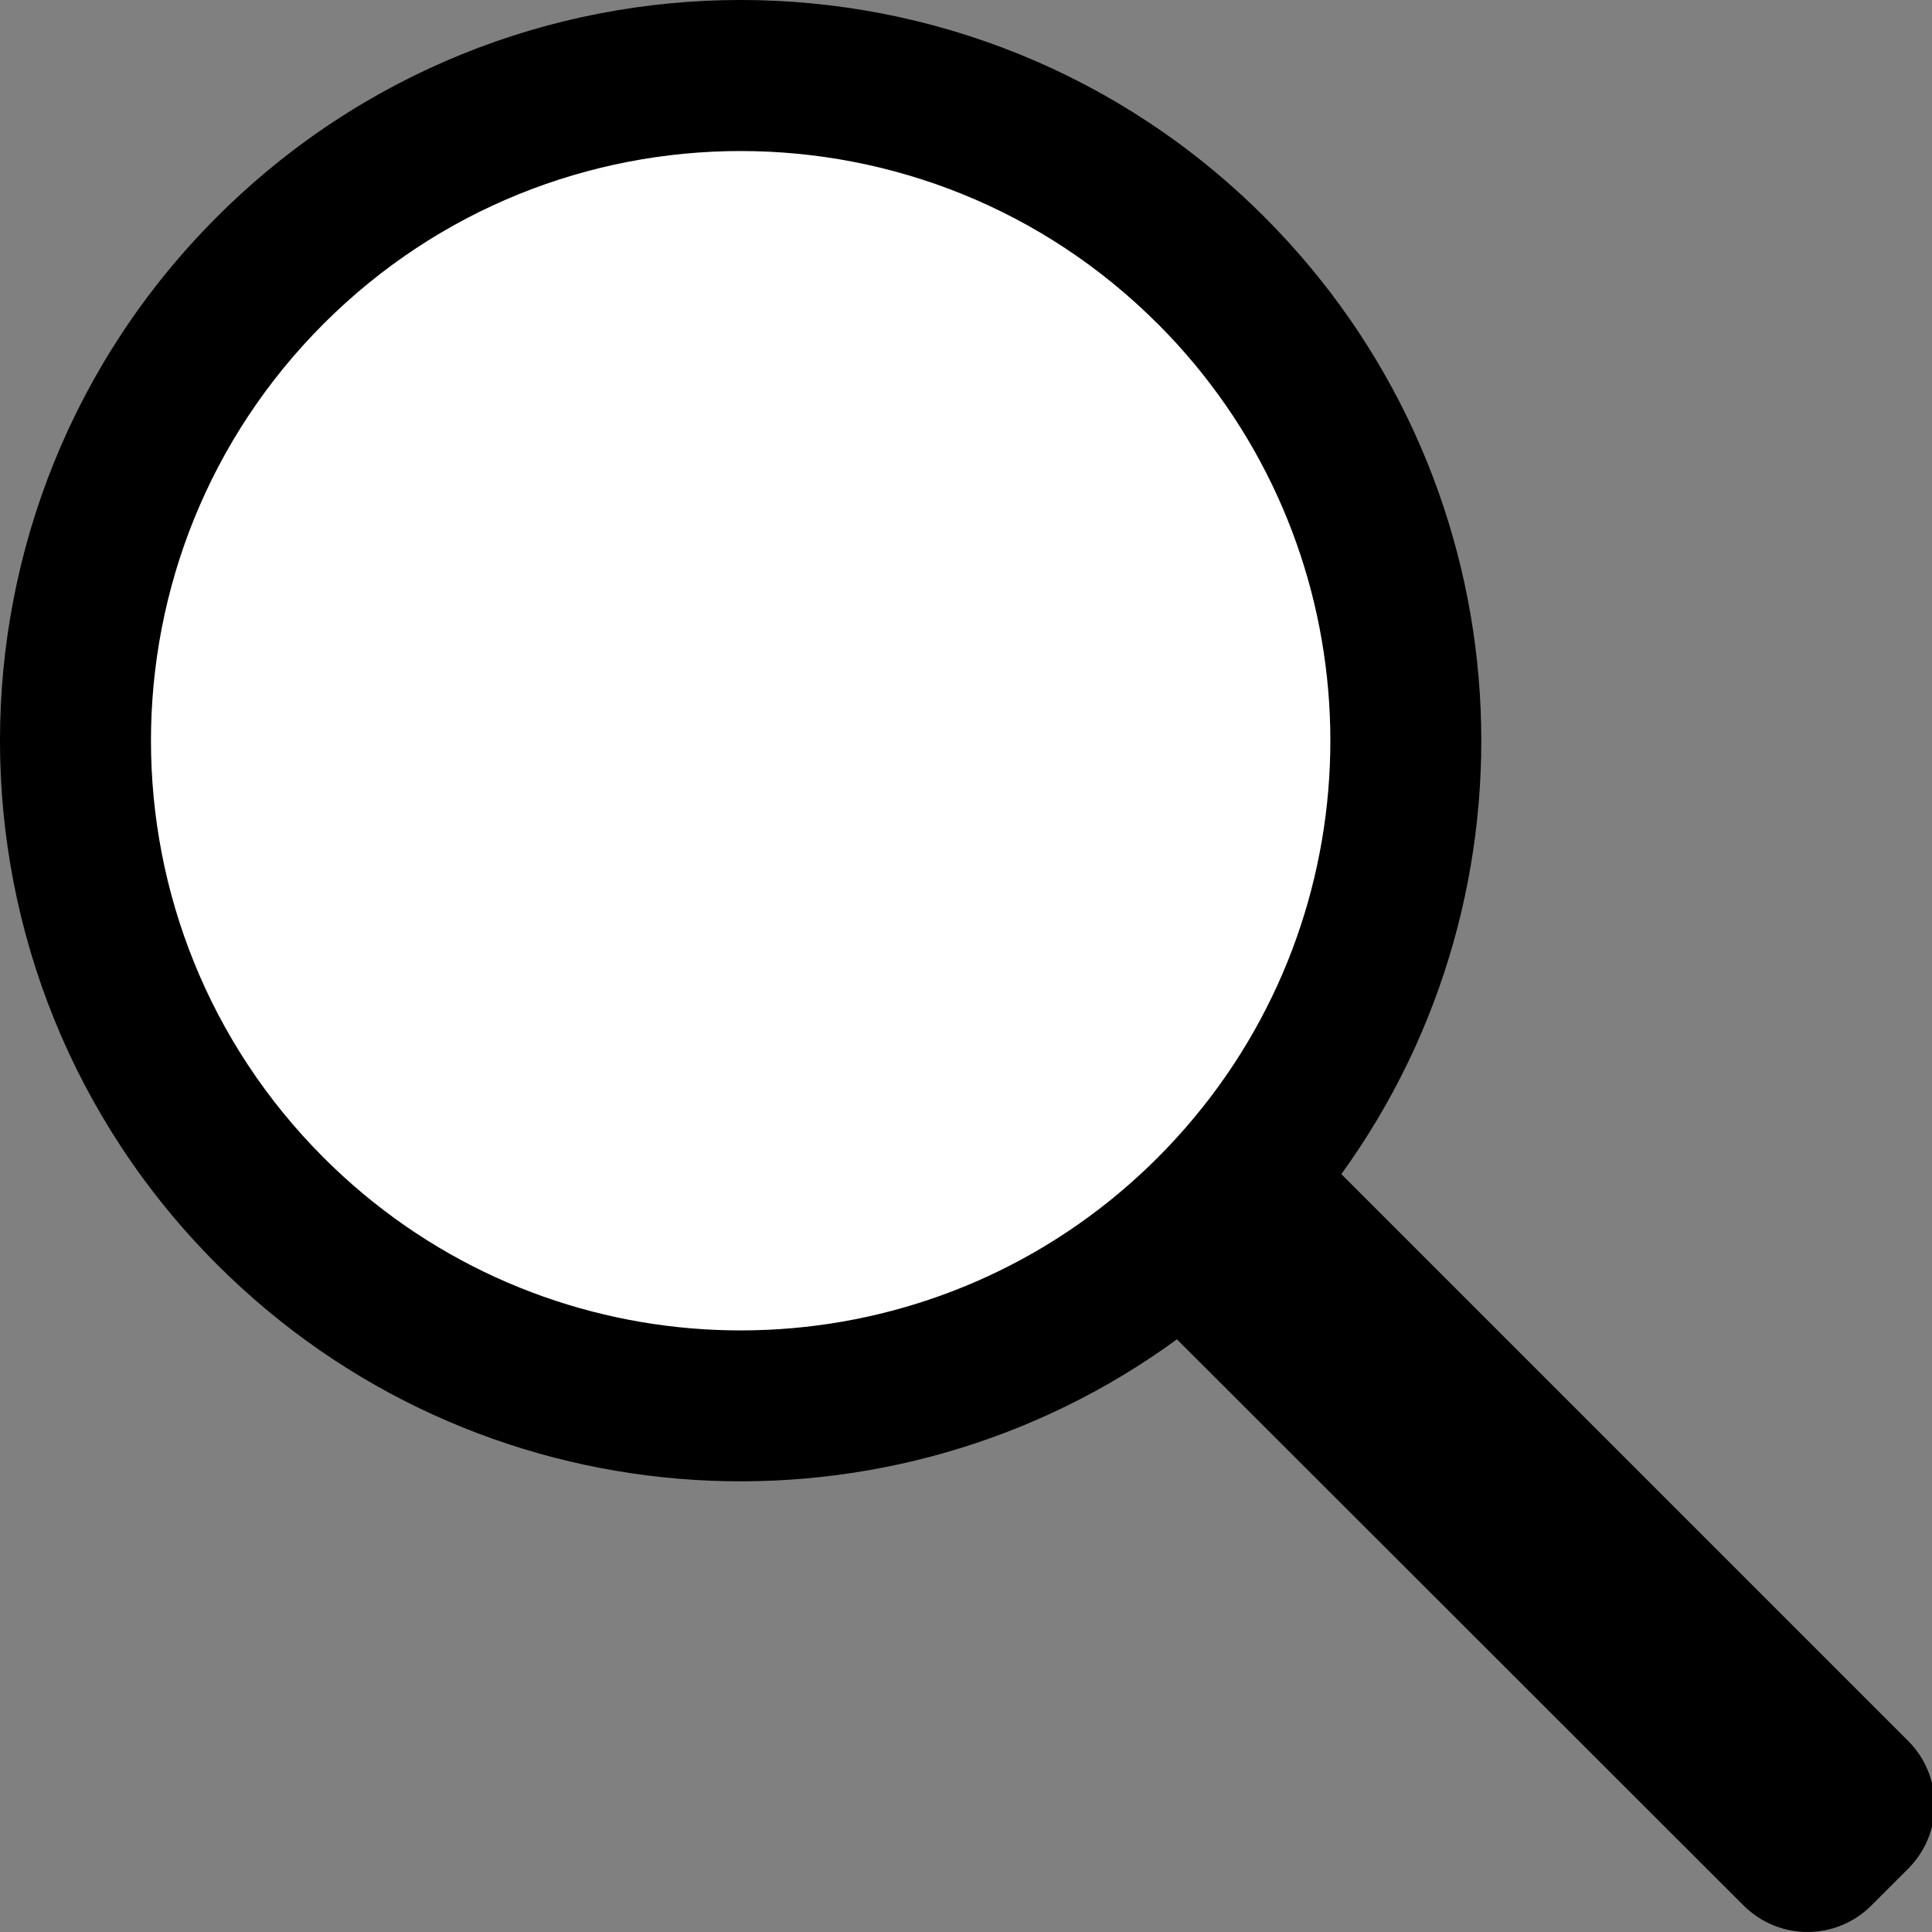 <?xml version="1.0" encoding="UTF-8" standalone="no"?>
<svg
   xmlns:dc="http://purl.org/dc/elements/1.1/"
   xmlns:cc="http://creativecommons.org/ns#"
   xmlns:rdf="http://www.w3.org/1999/02/22-rdf-syntax-ns#"
   xmlns:svg="http://www.w3.org/2000/svg"
   xmlns="http://www.w3.org/2000/svg"
   xmlns:sodipodi="http://sodipodi.sourceforge.net/DTD/sodipodi-0.dtd"
   xmlns:inkscape="http://www.inkscape.org/namespaces/inkscape"
   viewBox="0 0 32 32"
   version="1.1"
   id="svg5341"
   height="32"
   width="32"
   inkscape:version="0.91 r13725"
   sodipodi:docname="search.svg">
  <rect x="0" y="0" width="32" height="32" fill="#808080" stroke="none"/>
  <sodipodi:namedview
     pagecolor="#ffffff"
     bordercolor="#666666"
     borderopacity="1"
     objecttolerance="10"
     gridtolerance="10"
     guidetolerance="10"
     inkscape:pageopacity="0"
     inkscape:pageshadow="2"
     inkscape:window-width="1600"
     inkscape:window-height="834"
     id="namedview41"
     showgrid="false"
     inkscape:zoom="1"
     inkscape:cx="20.976695"
     inkscape:cy="11.47755"
     inkscape:window-x="1366"
     inkscape:window-y="27"
     inkscape:window-maximized="1"
     inkscape:current-layer="svg5341" />
  <defs
     id="defs5343" />
  <path
     inkscape:connector-curvature="0"
     style="fill:#000000;fill-opacity:1;stroke:none;stroke-width:3.238;stroke-miterlimit:4;stroke-dasharray:none;stroke-opacity:1"
     d="m 20.942,3.593 c 4.255,4.255 4.731,10.859 1.427,15.639 -0.416,0.602 -0.892,1.174 -1.427,1.71 -0.518,0.518 -1.071,0.98 -1.652,1.387 -4.785,3.348 -11.425,2.886 -15.697,-1.387 -4.791,-4.791 -4.791,-12.558 2e-7,-17.349 4.791,-4.791 12.558,-4.791 17.349,5e-7 z"
     id="path8204"
     sodipodi:nodetypes="sssssss" />
  <path
     inkscape:connector-curvature="0"
     style="opacity:1;fill:#000000;fill-opacity:1;stroke:none;stroke-width:1;stroke-linecap:round;stroke-linejoin:round;stroke-miterlimit:4;stroke-dasharray:none;stroke-opacity:1"
     d="m 20.7,21.137 c 0.22,-0.203 0.429,-0.406 0.617,-0.62 0.074,-0.084 0.176,-0.188 0.264,-0.294 0.303,-0.365 0.592,-0.802 0.63,-0.782 l 9.392,9.392 c 0.588,0.588 0.588,1.534 0,2.121 l -0.605,0.605 c -0.588,0.588 -1.533,0.587 -2.121,0 l -9.4,-9.392 c 0,0 0.186,-0.139 0.417,-0.318 0.284,-0.22 0.608,-0.53 0.805,-0.711 z"
     id="rect4133"
     sodipodi:nodetypes="ssscsssscss" />
  <path
     inkscape:connector-curvature="0"
     style="fill:#ffffff;fill-opacity:1;stroke:none;stroke-width:3.238;stroke-miterlimit:4;stroke-dasharray:none;stroke-opacity:1"
     d="m 19.174,5.361 c 3.388,3.388 3.767,8.646 1.136,12.452 -0.331,0.479 -0.71,0.935 -1.136,1.362 -0.413,0.413 -0.853,0.781 -1.315,1.104 -3.81,2.666 -9.096,2.298 -12.498,-1.104 -3.814,-3.814 -3.814,-9.999 0,-13.813 3.814,-3.814 9.999,-3.814 13.813,4e-7 z"
     id="path8204-2"
     sodipodi:nodetypes="sssssss" />
</svg>
